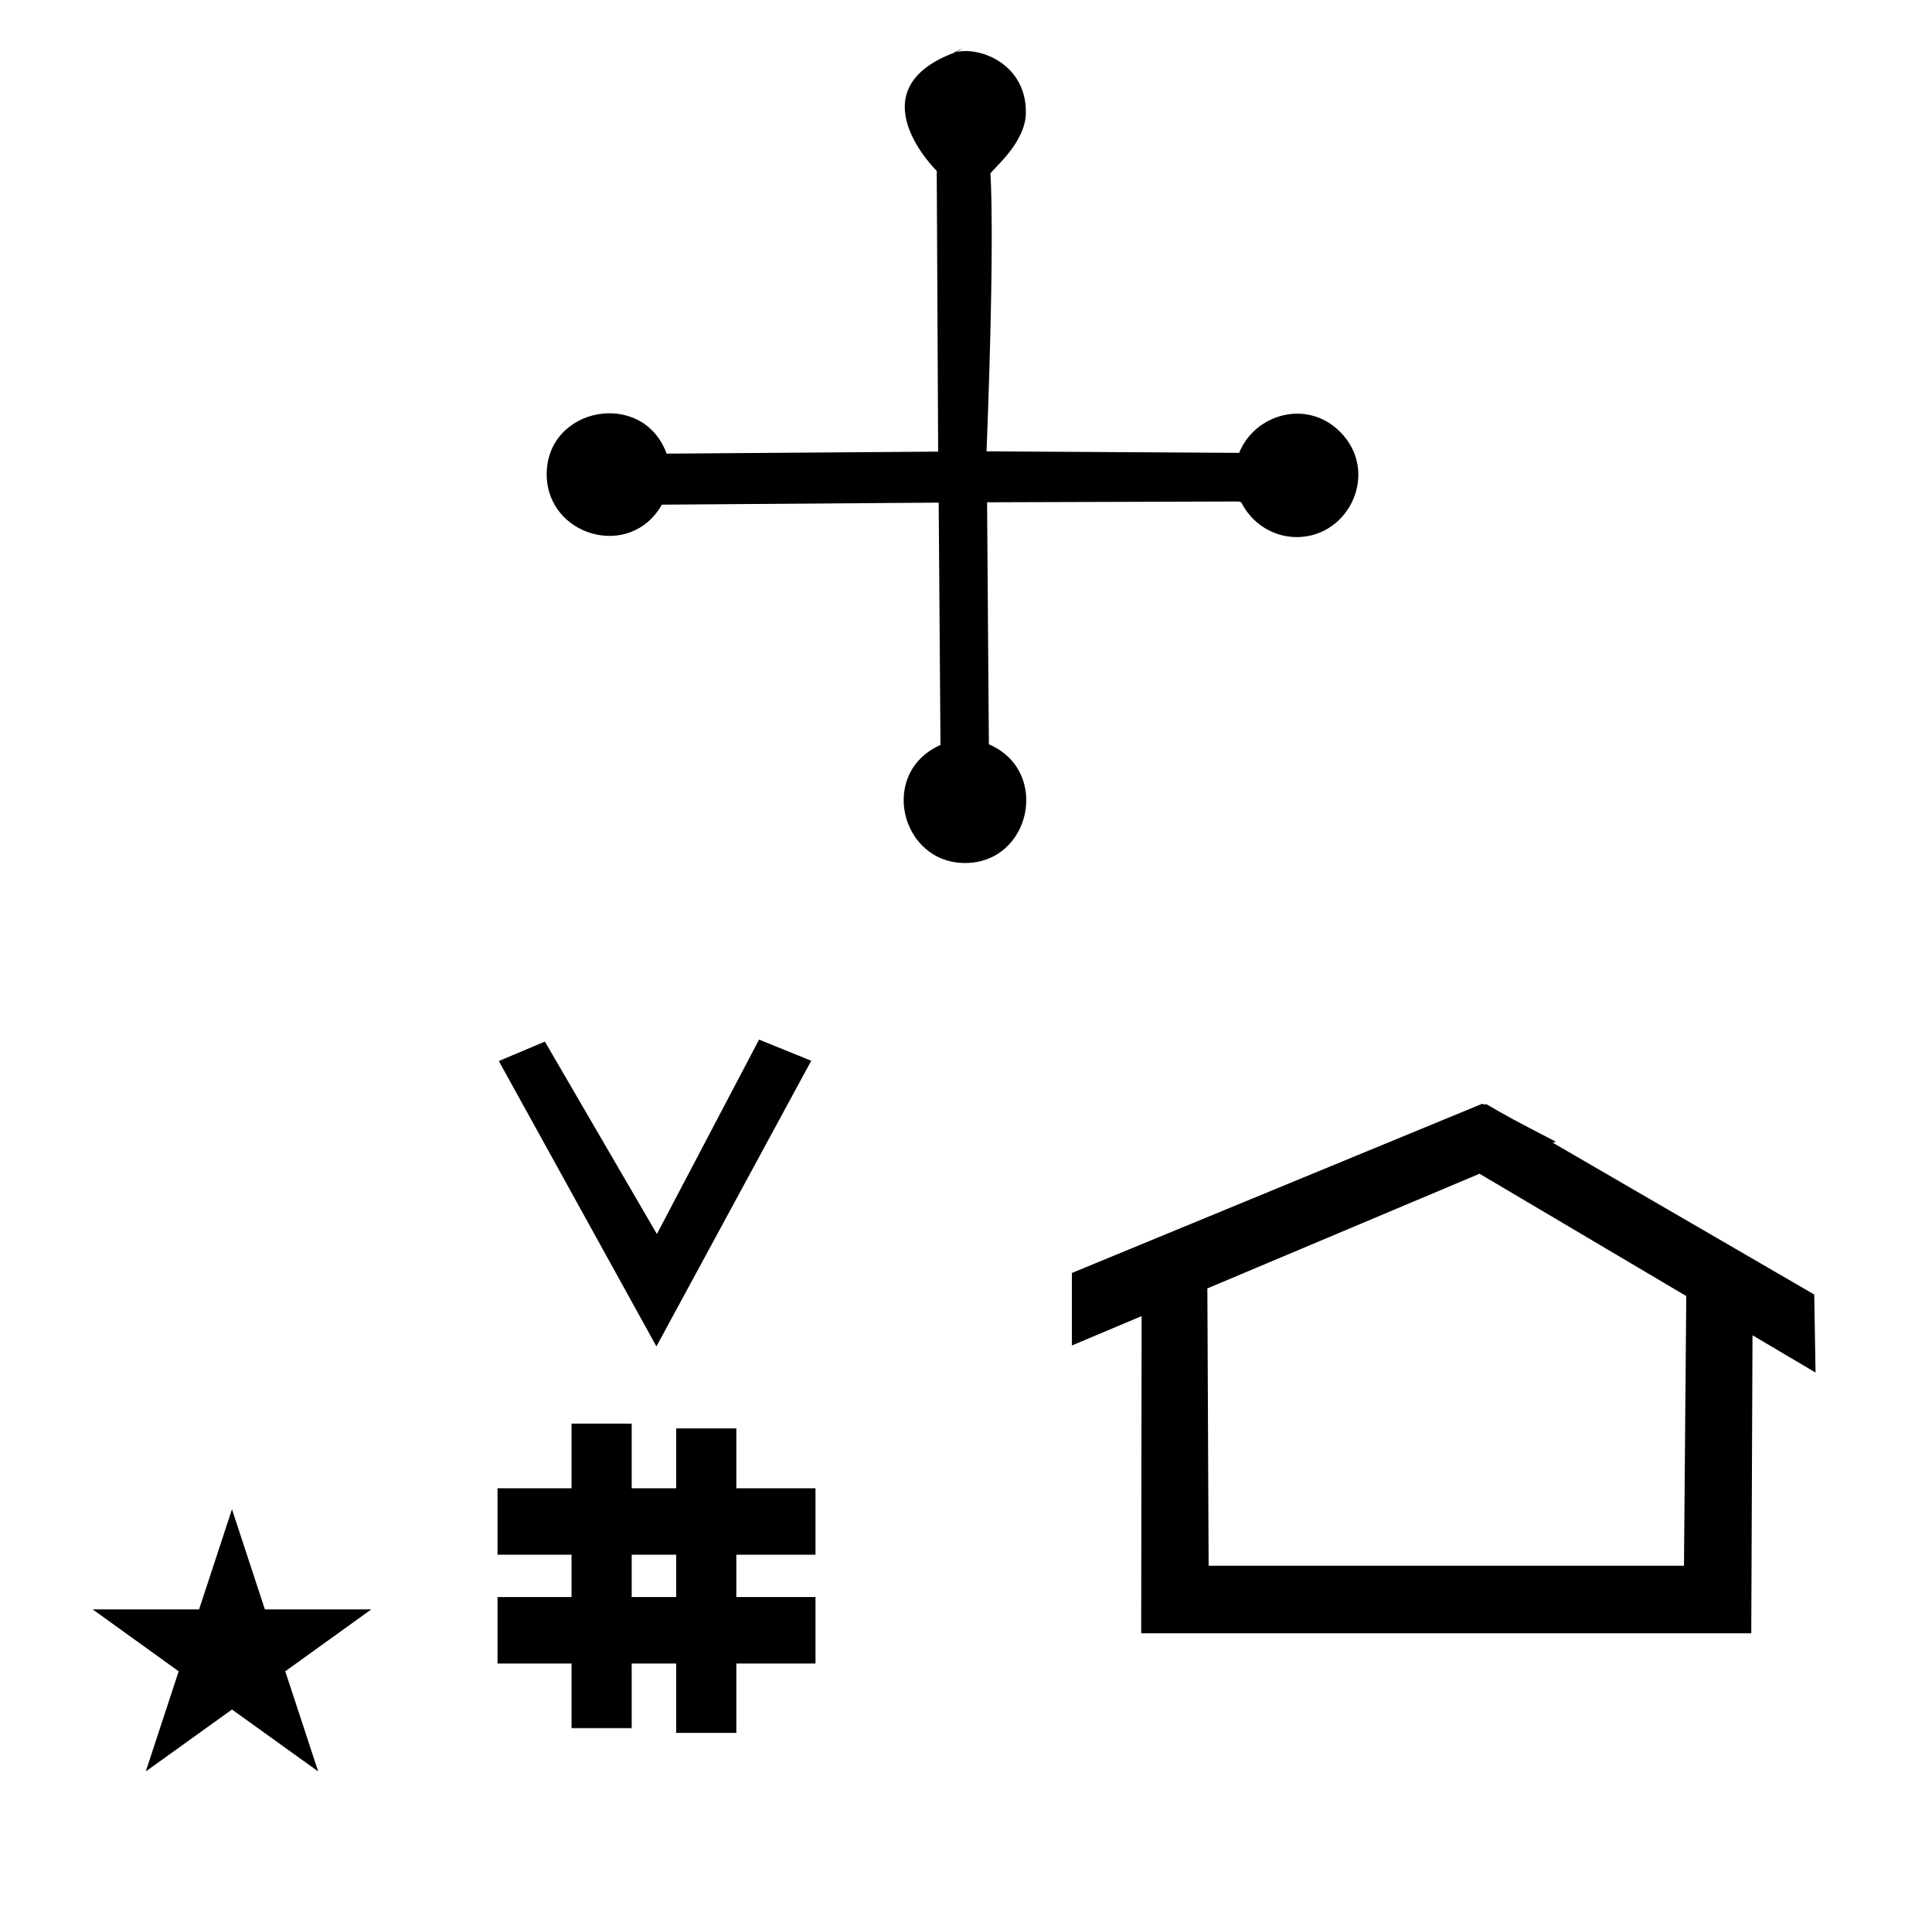 <?xml version="1.0" standalone="no"?>
<!DOCTYPE svg PUBLIC "-//W3C//DTD SVG 1.1//EN" "http://www.w3.org/Graphics/SVG/1.1/DTD/svg11.dtd" >
<svg xmlns="http://www.w3.org/2000/svg" xmlns:xlink="http://www.w3.org/1999/xlink" version="1.1" viewBox="-10 0 1008 1000">
  <g transform="matrix(1 0 0 -1 0 800)">
   <path fill="currentColor"
d="M332.481 97.693l-82.222 148.848l24.023 10.148l58.44 -100.383l53.303 101.418l27.229 -11.025zM249.568 -67.707v34.664h38.626v22.071h-38.626v34.664h38.626v33.715h31.383v-33.715h23.22v31.254h31.383v-31.254h41.292v-34.664h-41.292
v-22.071h41.292v-34.664h-41.292v-36.185h-31.383v36.185h-23.22v-33.725h-31.383v33.725h-38.626zM319.577 -33.043h23.22v22.071h-23.22v-22.071zM764.659 223.904c-0.529 0 -0.985 0.174 -1.322 0.358l-214.094 -88.263v-37.824
c12.126 5.107 24.251 10.215 36.376 15.321v-3.771l-0.219 -161.659h318.305l0.646 155.446c10.962 -6.485 21.924 -12.97 32.887 -19.455l-0.678 40.705l-136.33 79.118l1.464 0.616c-22.696 11.771 -24.457 12.731 -36.211 19.551
c-0.288 -0.103 -0.565 -0.145 -0.824 -0.145zM868.594 -16.715h-248.003l-0.665 144.662l142.009 59.817l107.859 -63.809zM38.355 -39.48h55.515l17.161 52.226l17.16 -52.226h55.516l-44.867 -32.296l17.161 -52.225
l-44.97 32.296l-44.971 -32.296l17.161 52.225zM488.732 772.841c13 3 37.042 -6.602 36.5 -32c-0.342 -16.066 -18.477 -29.886 -18.5 -31.5c0 0 2.5 -29 -2.015 -144.765l131.802 -0.797c7.887 19.917 35.148 28.493 52.692 10.949
c20.583 -20.584 5.191 -54.683 -22.461 -54.887c-12.652 -0.093 -23.823 7.395 -29.142 18.15c-1.148 0.386 -1.537 0.489 -1.645 0.421l-130.965 -0.413l0.932 -126.237c32.187 -13.761 22.071 -61.668 -12.181 -61.921
c-33.851 -0.249 -45.568 47.19 -13.066 61.566l-0.934 126.416l-144.444 -1.066c-16.485 -29.102 -59.838 -16.346 -60.073 15.565c-0.263 35.594 50.302 44.867 62.552 11.053l141.684 1.047l-0.736 146.419s-43.5 42.5 10 62
c9.238 4.706 -4.231 -1.539 0 0z" />
  </g>

</svg>
